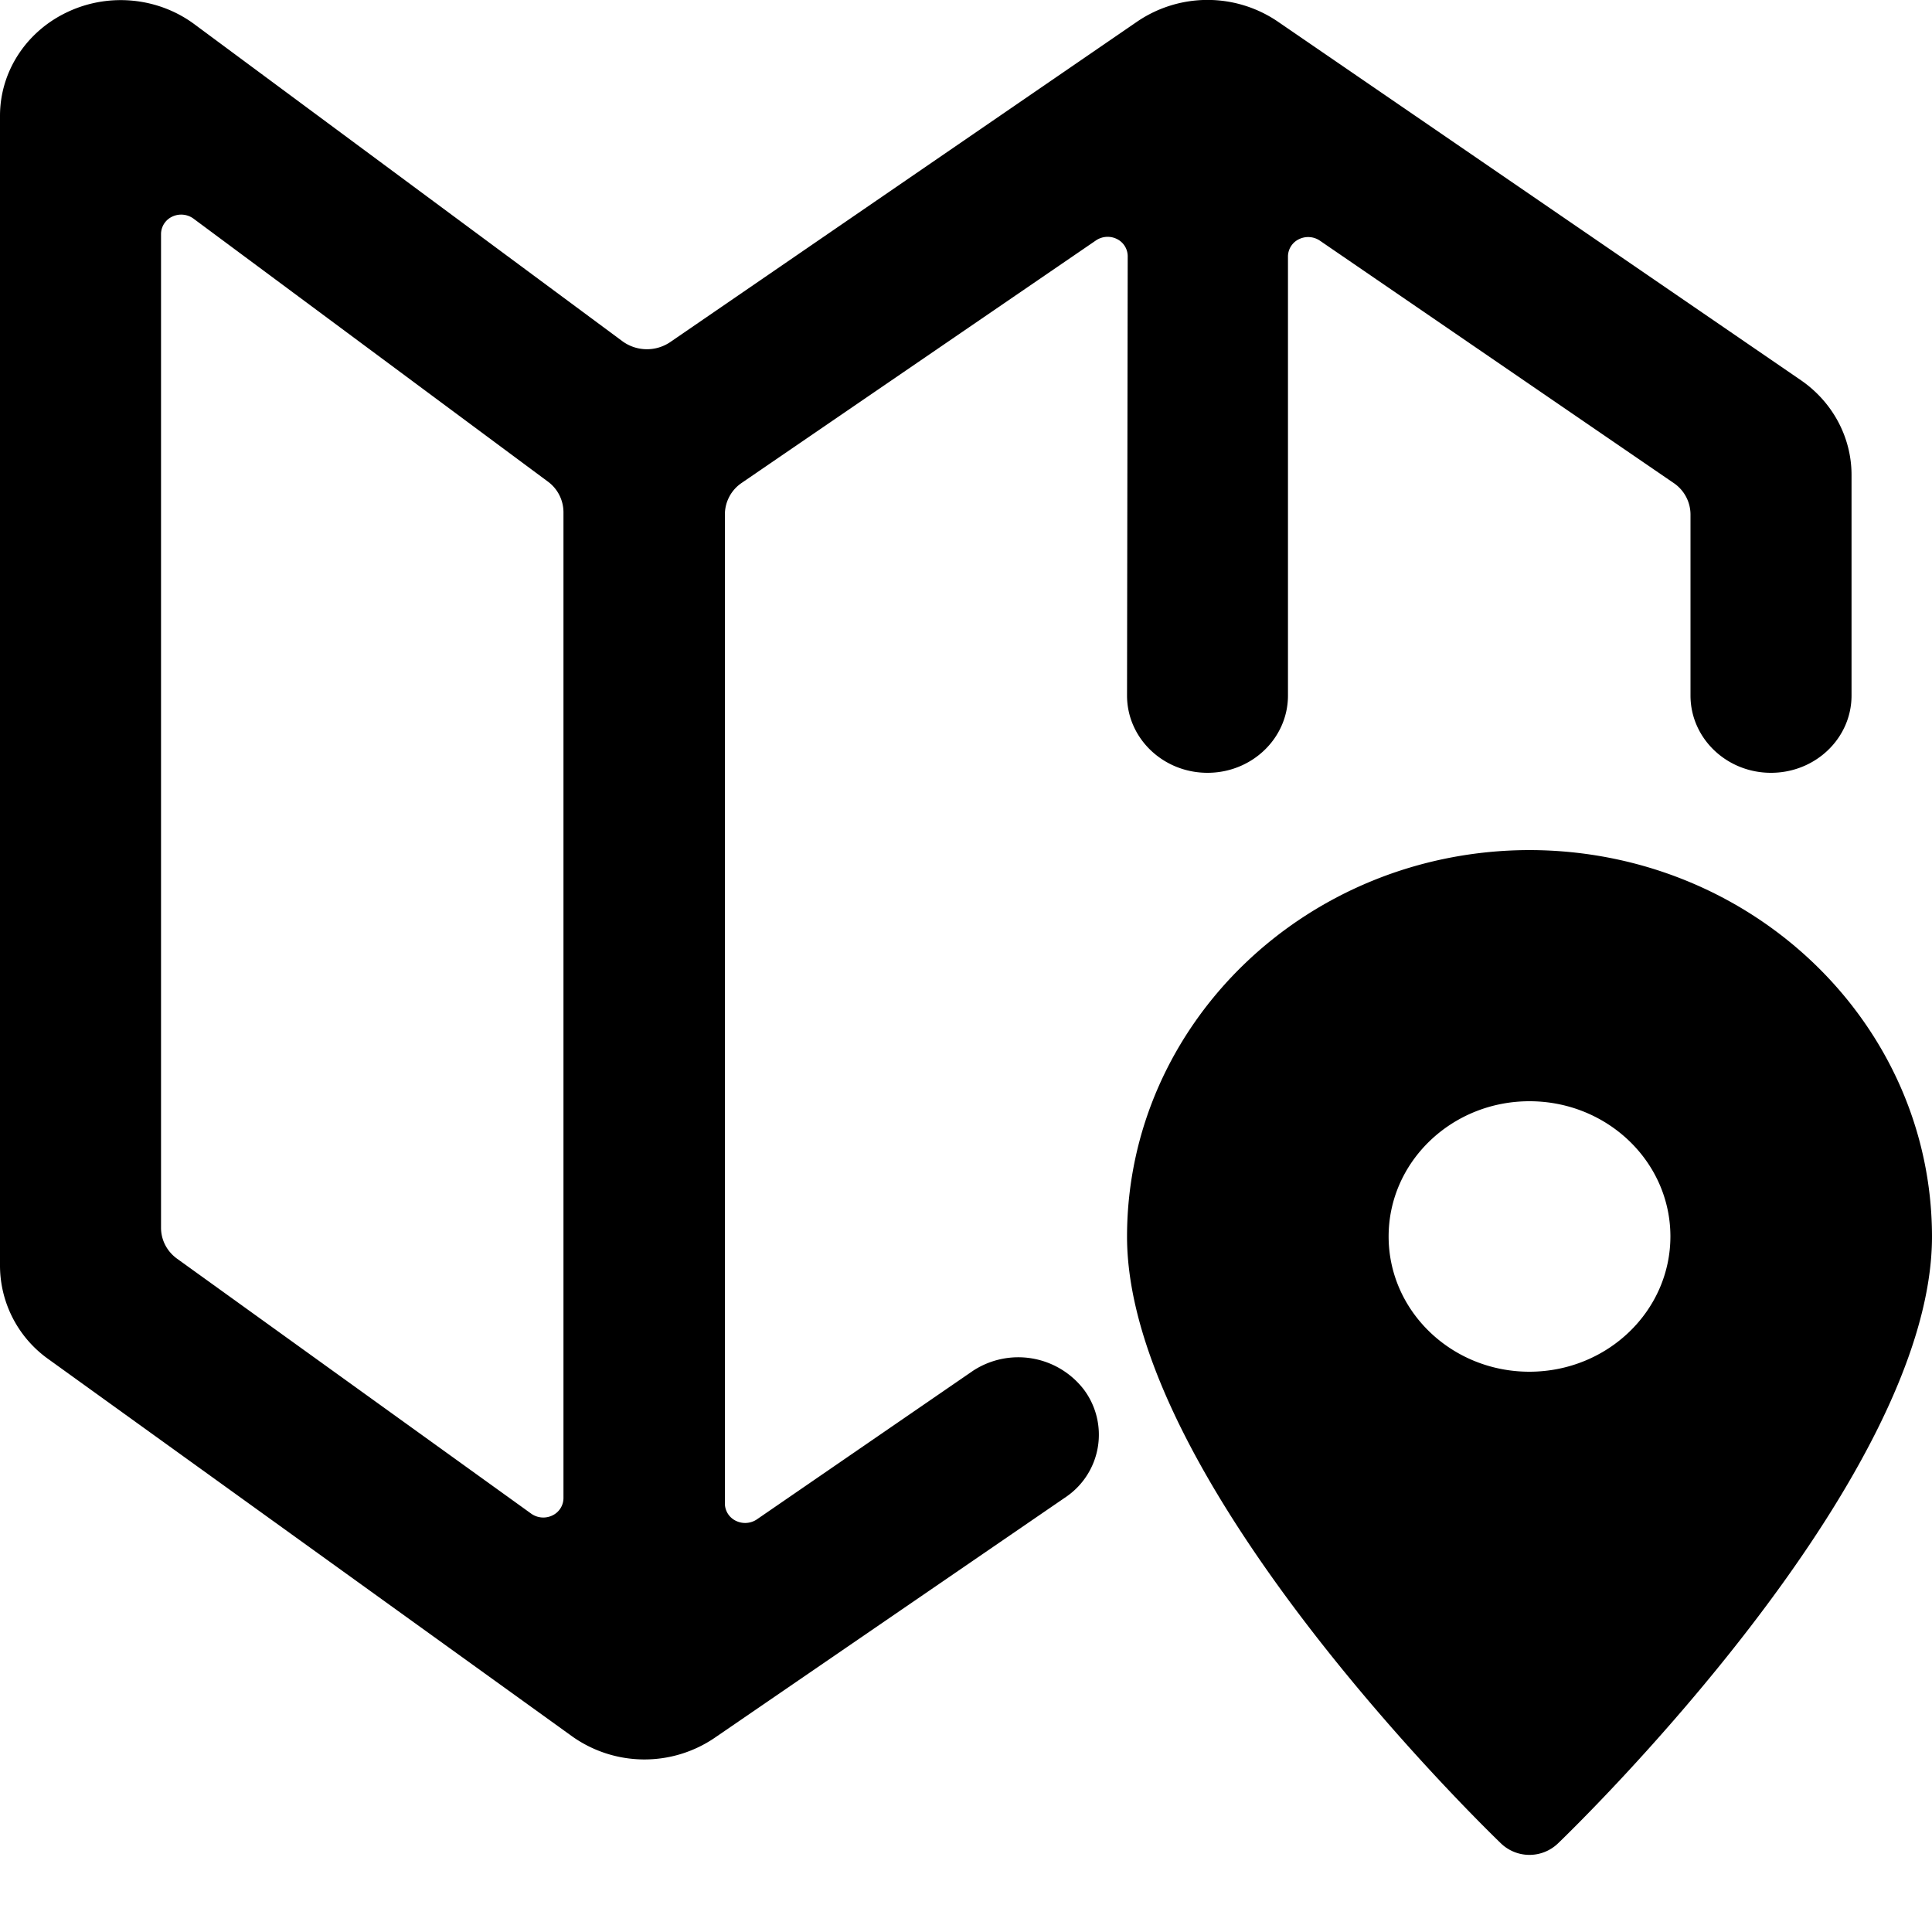 <svg viewBox="0 0 20 20" xmlns="http://www.w3.org/2000/svg"><path fill-rule="evenodd" clip-rule="evenodd" d="M11.667 12.8c.002-2.208 1.866-3.997 4.166-4 2.3.003 4.164 1.792 4.167 4 0 2.537-3.714 6.131-3.872 6.283a.426.426 0 0 1-.59 0c-.157-.152-3.871-3.746-3.871-6.283Zm2.708 0c0 .773.653 1.4 1.458 1.4.805-.001 1.458-.627 1.459-1.4 0-.773-.653-1.4-1.459-1.4-.805 0-1.458.627-1.458 1.4Z"/><path fill-rule="evenodd" clip-rule="evenodd" d="M12.5 8c-.46 0-.833-.358-.833-.8l.007-4.551a.2.2 0 0 0-.114-.176.216.216 0 0 0-.215.016l-3.667 2.51a.395.395 0 0 0-.174.326V15.57a.2.2 0 0 0 .115.174.217.217 0 0 0 .214-.014l2.243-1.542a.856.856 0 0 1 1.145.198.78.78 0 0 1-.177 1.104l-3.646 2.5a1.292 1.292 0 0 1-1.475-.015L.5 14.069a1.19 1.19 0 0 1-.5-.96V1.199C0 .74.273.322.704.122c.43-.201.942-.148 1.318.136L6.44 3.53a.43.43 0 0 0 .5.01L11.773.223a1.293 1.293 0 0 1 1.454 0l5.416 3.713c.328.226.523.59.524.977V7.2c0 .442-.373.8-.834.8-.46 0-.833-.358-.833-.8V5.326a.395.395 0 0 0-.17-.323l-3.667-2.512a.216.216 0 0 0-.216-.015.2.2 0 0 0-.114.175V7.2c0 .442-.373.8-.833.8Zm-6.782 7.688a.2.2 0 0 0 .115-.18V5.302a.395.395 0 0 0-.166-.32L2 2.261a.216.216 0 0 0-.218-.018.2.2 0 0 0-.115.178V12.71c0 .126.061.244.166.32l3.667 2.64a.216.216 0 0 0 .218.018Z"/></svg>